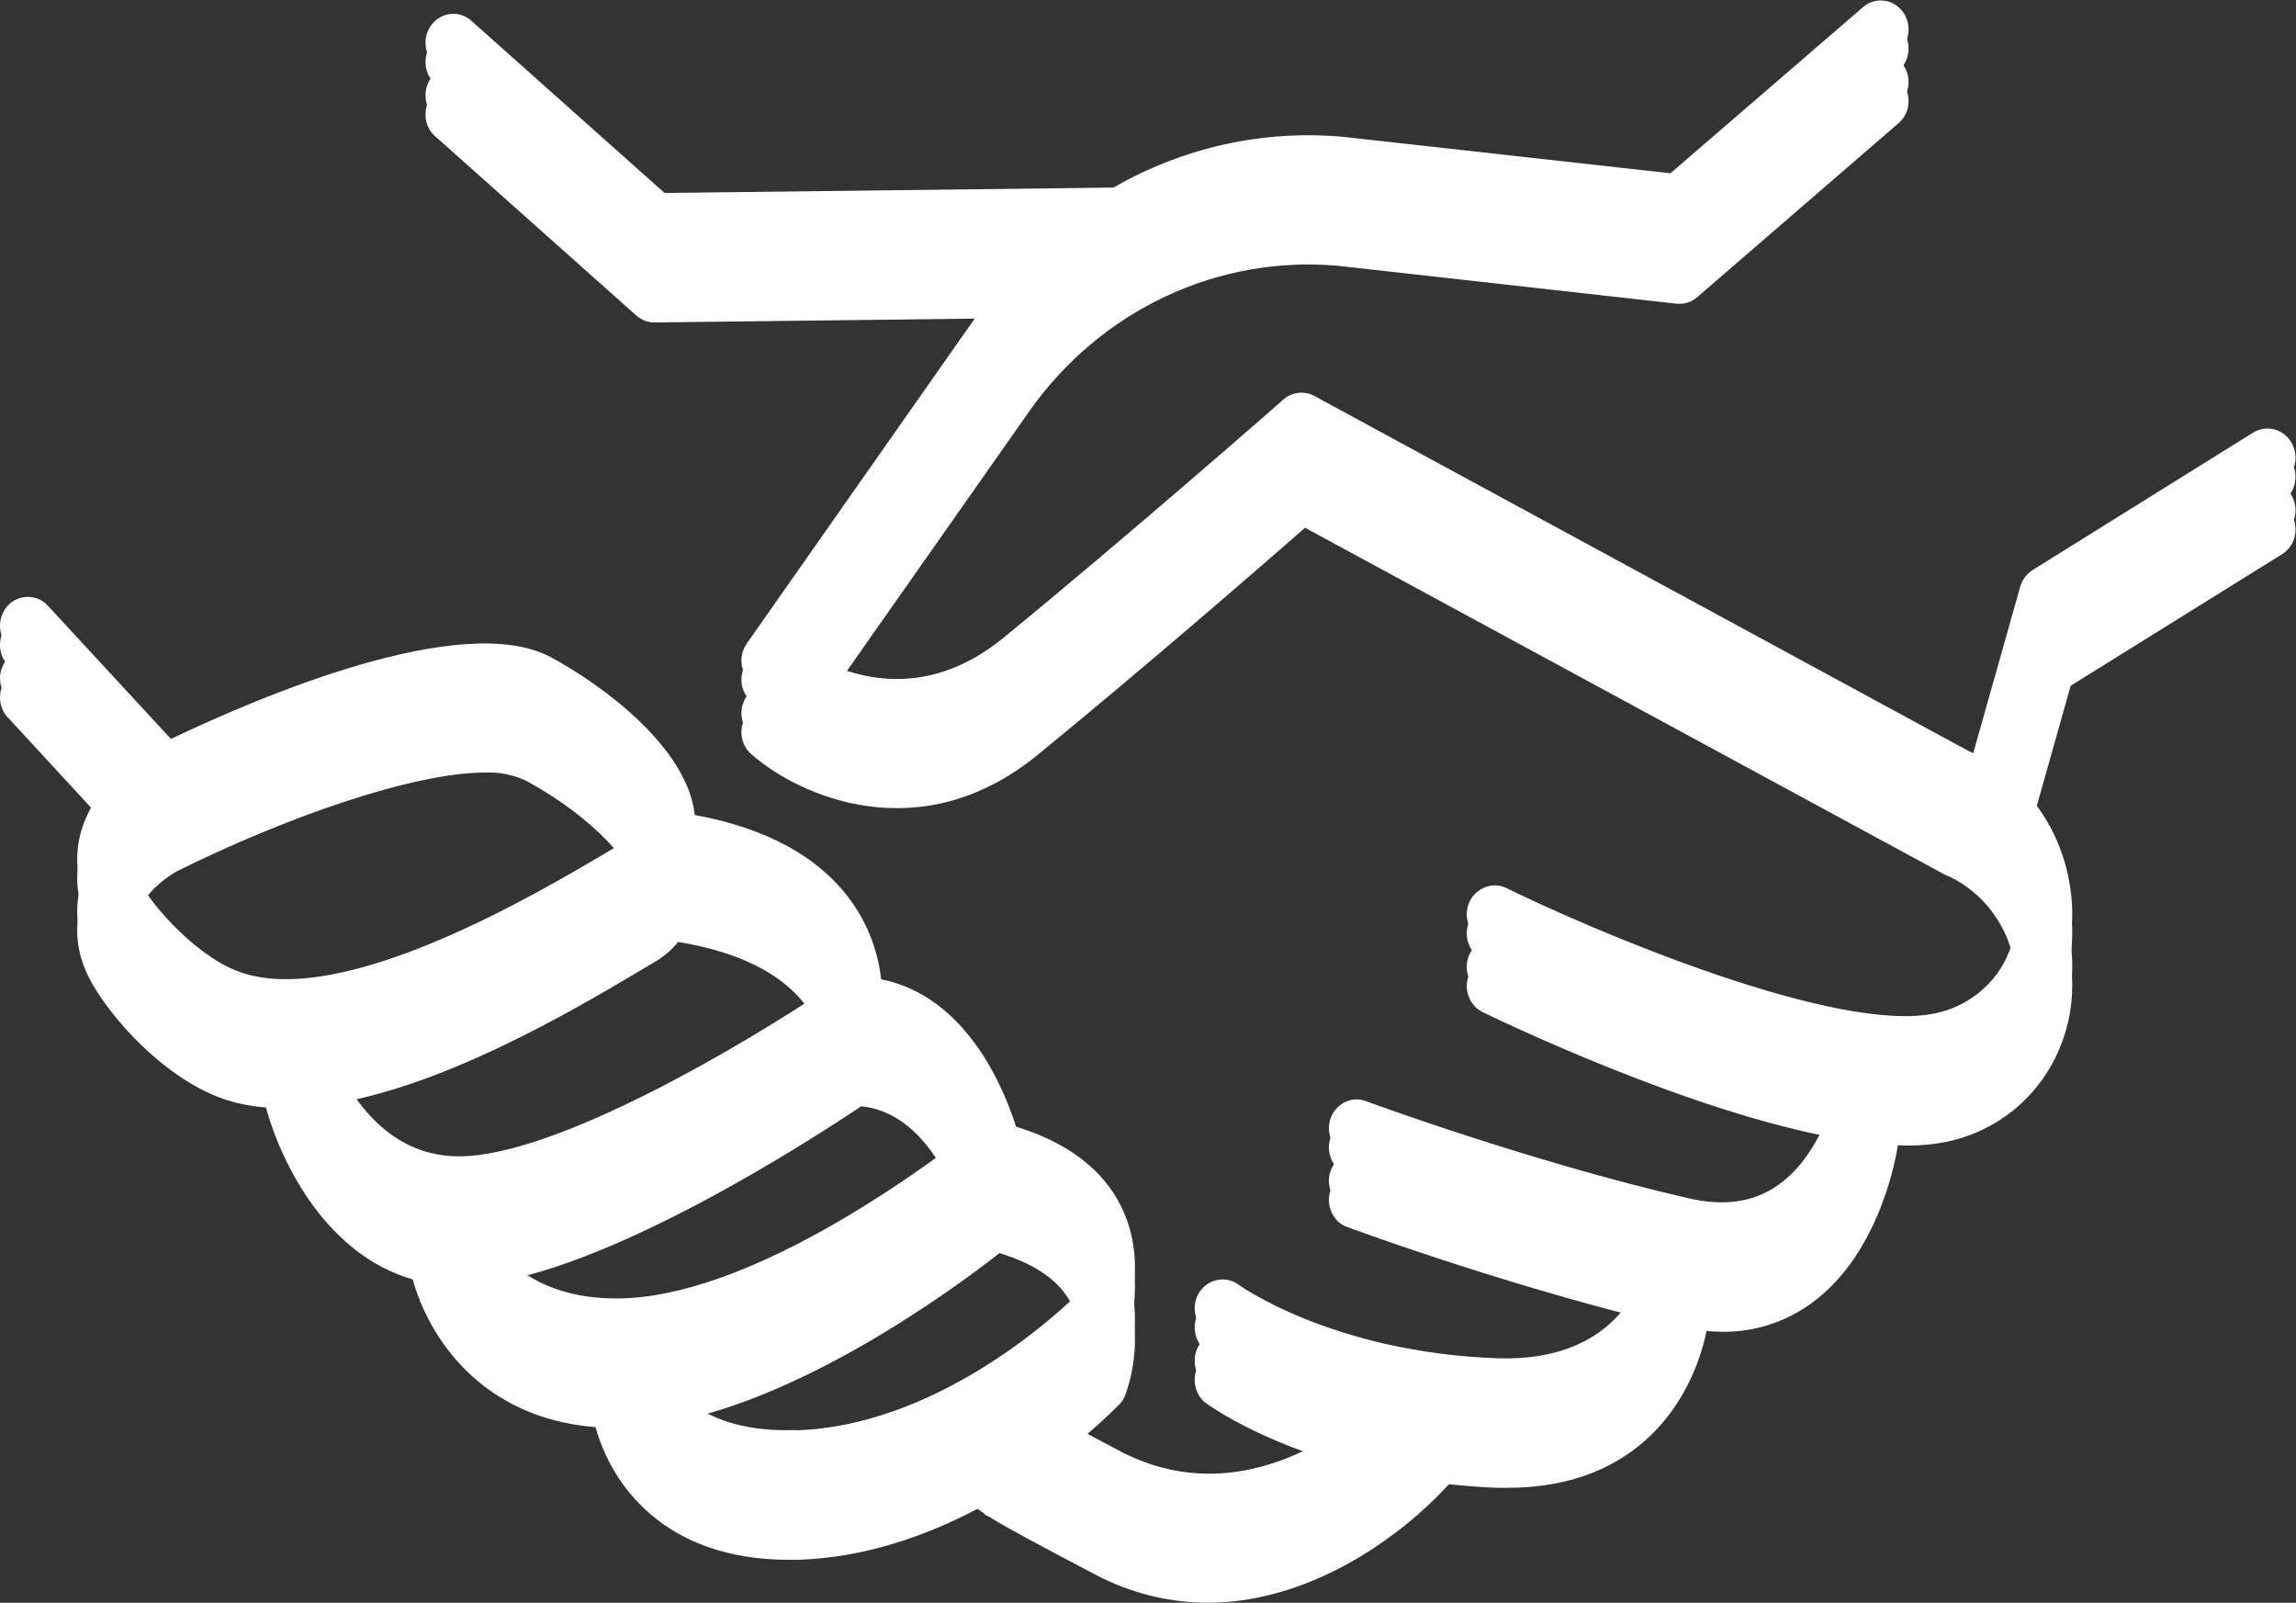<?xml version="1.0" encoding="UTF-8" standalone="no"?>
<svg
   xmlns:dc="http://purl.org/dc/elements/1.1/"
   xmlns:cc="http://creativecommons.org/ns#"
   xmlns:rdf="http://www.w3.org/1999/02/22-rdf-syntax-ns#"
   xmlns:svg="http://www.w3.org/2000/svg"
   xmlns="http://www.w3.org/2000/svg"
   viewBox="0 0 23.309 16.267"
   height="16.267"
   width="23.309"
   xml:space="preserve"
   id="svg2"
   version="1.1"><rect x="0" y="0" width="23.309" height="16.267" fill="#333333" stroke="none"/><defs
     id="defs6" /><g
     transform="matrix(1.333,0,0,-1.333,0,16.267)"
     id="g10"><g
       transform="translate(0,0.395)"
       id="g12"><path
         id="path14"
         style="fill:#ffffff;fill-opacity:1;fill-rule:nonzero;stroke:none"
         d="m 17.451,8.293 c -0.029,0.05 -0.076,0.086 -0.131,0.1 -0.055,0.014 -0.112,0.005 -0.161,-0.025 L 15.48,7.322 c -0.045,-0.029 -0.079,-0.074 -0.094,-0.126 l -0.358,-1.268 c -0.013,0.006 -0.025,0.012 -0.039,0.018 L 10.009,8.648 C 9.972,8.668 9.93,8.676 9.888,8.671 9.846,8.666 9.806,8.649 9.774,8.62 9.763,8.61 8.618,7.605 7.641,6.805 7.019,6.297 6.434,6.523 6.16,6.687 l 1.679,2.39 c 0.266,0.378 0.622,0.678 1.033,0.872 0.411,0.194 0.863,0.275 1.313,0.236 l 2.582,-0.289 c 0.028,-0.003 0.057,-4.25e-4 0.084,0.008 0.027,0.009 0.053,0.023 0.074,0.041 l 1.544,1.334 c 0.039,0.038 0.063,0.091 0.066,0.147 0.003,0.056 -0.014,0.111 -0.049,0.154 -0.035,0.043 -0.084,0.071 -0.137,0.077 -0.054,0.007 -0.108,-0.008 -0.151,-0.041 L 12.722,10.343 10.224,10.621 C 9.618,10.675 9.011,10.54 8.48,10.234 L 5.061,10.193 3.582,11.511 c -0.043,0.035 -0.097,0.051 -0.151,0.045 C 3.377,11.55 3.327,11.523 3.292,11.48 3.256,11.437 3.238,11.382 3.241,11.326 3.243,11.269 3.267,11.216 3.306,11.178 L 4.846,9.806 C 4.884,9.772 4.933,9.753 4.984,9.753 H 4.987 L 7.882,9.788 C 7.739,9.65 7.609,9.499 7.493,9.336 L 5.687,6.762 C 5.656,6.717 5.642,6.662 5.648,6.607 5.655,6.552 5.681,6.501 5.722,6.466 6.086,6.145 7.01,5.732 7.902,6.46 8.71,7.12 9.63,7.919 9.939,8.19 L 14.813,5.548 C 14.886,5.518 14.955,5.477 15.017,5.426 l 0.005,-0.004 C 15.199,5.278 15.316,5.067 15.347,4.836 15.387,4.543 15.286,4.276 15.07,4.103 14.973,4.025 14.86,3.972 14.74,3.947 13.986,3.785 12.127,4.579 11.474,4.9 c -0.051,0.025 -0.109,0.028 -0.162,0.008 -0.053,-0.02 -0.096,-0.06 -0.121,-0.113 -0.024,-0.053 -0.027,-0.113 -0.008,-0.168 0.019,-0.055 0.058,-0.1 0.109,-0.125 0.08,-0.039 1.592,-0.774 2.737,-0.967 C 14.01,3.427 13.9,2.895 13.546,2.642 13.36,2.509 13.134,2.475 12.858,2.539 11.66,2.814 10.399,3.279 10.387,3.284 c -0.051,0.014 -0.106,0.008 -0.153,-0.018 -0.047,-0.026 -0.083,-0.069 -0.101,-0.121 -0.018,-0.052 -0.016,-0.109 0.005,-0.16 0.021,-0.051 0.059,-0.092 0.108,-0.114 C 10.257,2.866 11.412,2.44 12.577,2.155 12.512,1.853 12.275,1.296 11.413,1.32 10.14,1.364 9.426,1.884 9.419,1.89 9.374,1.918 9.32,1.927 9.268,1.916 9.216,1.905 9.17,1.874 9.138,1.829 9.107,1.785 9.094,1.73 9.1,1.675 9.106,1.621 9.132,1.57 9.172,1.534 9.196,1.515 9.658,1.176 10.498,0.993 10.102,0.652 9.348,0.184 8.529,0.614 8.191,0.793 7.987,0.901 7.865,0.967 7.864,0.968 7.862,0.969 7.861,0.971 8.098,1.129 8.319,1.31 8.522,1.512 8.541,1.531 8.557,1.555 8.567,1.58 8.575,1.599 8.751,2.038 8.542,2.469 8.403,2.757 8.131,2.963 7.738,3.084 7.645,3.378 7.36,4.076 6.711,4.206 6.686,4.427 6.604,4.637 6.473,4.814 6.229,5.144 5.831,5.358 5.291,5.457 5.238,5.97 4.583,6.451 4.194,6.659 3.518,7.019 1.964,6.352 1.302,6.036 L 0.375,7.039 C 0.356,7.062 0.333,7.081 0.307,7.095 0.281,7.108 0.253,7.116 0.224,7.117 0.195,7.119 0.166,7.115 0.139,7.104 0.111,7.094 0.086,7.078 0.065,7.057 0.044,7.036 0.028,7.011 0.017,6.983 0.005,6.955 -3.05e-4,6.926 1.3e-5,6.895 3.31e-4,6.865 0.007,6.836 0.018,6.808 0.03,6.781 0.047,6.756 0.069,6.736 L 0.929,5.803 C 0.659,5.562 0.494,5.209 0.646,4.833 0.759,4.554 1.183,4.046 1.655,3.858 1.774,3.812 1.899,3.785 2.025,3.776 2.15,3.326 2.498,2.653 3.143,2.467 3.263,2.033 3.66,1.411 4.536,1.342 4.653,0.912 5.054,0.332 6.007,0.332 c 0.023,0 0.046,0 0.069,0 C 6.585,0.347 7.055,0.515 7.445,0.72 7.461,0.707 7.48,0.695 7.501,0.681 L 7.499,0.676 7.534,0.659 c 0.148,-0.092 0.398,-0.224 0.803,-0.437 0.266,-0.142 0.56,-0.216 0.859,-0.217 0.786,0 1.477,0.505 1.839,0.902 0.117,-0.012 0.238,-0.022 0.366,-0.027 0.027,0 0.054,0 0.08,0 1.009,0 1.409,0.681 1.516,1.194 0.04,-0.003 0.079,-0.006 0.118,-0.006 0.241,-0.003 0.477,0.071 0.675,0.213 0.539,0.386 0.656,1.157 0.664,1.207 0.023,0 0.046,-0.002 0.068,-0.002 0.103,-0.001 0.206,0.009 0.307,0.029 0.183,0.039 0.355,0.12 0.503,0.238 0.164,0.133 0.292,0.308 0.368,0.509 0.077,0.201 0.1,0.419 0.068,0.632 -0.04,0.291 -0.17,0.561 -0.371,0.77 l 0.373,1.323 1.609,1.001 c 0.024,0.015 0.045,0.035 0.062,0.058 0.017,0.023 0.029,0.05 0.035,0.078 0.007,0.028 0.008,0.057 0.004,0.086 -0.004,0.029 -0.014,0.056 -0.028,0.081 z M 1.035,5.003 C 0.934,5.254 1.188,5.483 1.342,5.572 2.171,5.984 3.146,6.326 3.694,6.326 3.798,6.331 3.902,6.311 3.998,6.268 4.515,5.993 4.867,5.595 4.871,5.394 c 0,-0.024 0,-0.073 -0.099,-0.133 L 4.654,5.192 C 4.088,4.856 2.583,3.963 1.804,4.27 1.457,4.407 1.109,4.822 1.035,5.003 Z M 2.464,3.793 c 0.882,0.119 1.896,0.719 2.401,1.019 L 4.98,4.88 C 5.05,4.92 5.113,4.973 5.165,5.036 6.146,4.876 6.282,4.351 6.294,4.13 5.688,3.724 4.24,2.858 3.496,2.858 2.868,2.857 2.576,3.468 2.465,3.792 l -0.001,0.001 z M 3.611,2.424 C 4.609,2.504 6.223,3.56 6.559,3.785 7.009,3.74 7.236,3.236 7.32,2.989 6.937,2.696 5.67,1.781 4.707,1.776 H 4.696 C 4.031,1.774 3.737,2.153 3.613,2.423 l -0.001,0.001 z M 6.061,0.774 C 5.34,0.748 5.074,1.107 4.976,1.357 6.056,1.5 7.279,2.406 7.612,2.667 7.889,2.583 8.075,2.452 8.161,2.277 8.256,2.084 8.212,1.874 8.188,1.791 8.008,1.615 7.106,0.802 6.062,0.772 l -0.001,0.002 z" /></g><g
       transform="translate(0,0.541)"
       id="g16"><path
         id="path18"
         style="fill:#ffffff;fill-opacity:1;fill-rule:nonzero;stroke:none"
         d="m 17.451,8.293 c -0.029,0.05 -0.076,0.086 -0.131,0.1 -0.055,0.014 -0.112,0.005 -0.161,-0.025 L 15.48,7.322 c -0.045,-0.029 -0.079,-0.074 -0.094,-0.126 l -0.358,-1.268 c -0.013,0.006 -0.025,0.012 -0.039,0.018 L 10.009,8.648 C 9.972,8.668 9.93,8.676 9.888,8.671 9.846,8.666 9.806,8.649 9.774,8.62 9.763,8.61 8.618,7.605 7.641,6.805 7.019,6.297 6.434,6.523 6.16,6.687 l 1.679,2.39 c 0.266,0.378 0.622,0.678 1.033,0.872 0.411,0.194 0.863,0.275 1.313,0.236 l 2.582,-0.289 c 0.028,-0.003 0.057,-4.25e-4 0.084,0.008 0.027,0.009 0.053,0.023 0.074,0.041 l 1.544,1.334 c 0.039,0.038 0.063,0.091 0.066,0.147 0.003,0.056 -0.014,0.111 -0.049,0.154 -0.035,0.043 -0.084,0.071 -0.137,0.077 -0.054,0.007 -0.108,-0.008 -0.151,-0.041 L 12.722,10.343 10.224,10.621 C 9.618,10.675 9.011,10.54 8.48,10.234 L 5.061,10.193 3.582,11.511 c -0.043,0.035 -0.097,0.051 -0.151,0.045 C 3.377,11.55 3.327,11.523 3.292,11.48 3.256,11.437 3.238,11.382 3.241,11.326 3.243,11.269 3.267,11.216 3.306,11.178 L 4.846,9.806 C 4.884,9.772 4.933,9.753 4.984,9.753 H 4.987 L 7.882,9.788 C 7.739,9.65 7.609,9.499 7.493,9.336 L 5.687,6.762 C 5.656,6.717 5.642,6.662 5.648,6.607 5.655,6.552 5.681,6.501 5.722,6.466 6.086,6.145 7.01,5.732 7.902,6.46 8.71,7.12 9.63,7.919 9.939,8.19 L 14.813,5.548 C 14.886,5.518 14.955,5.477 15.017,5.426 l 0.005,-0.004 C 15.199,5.278 15.316,5.067 15.347,4.836 15.387,4.543 15.286,4.276 15.07,4.103 14.973,4.025 14.86,3.972 14.74,3.947 13.986,3.785 12.127,4.579 11.474,4.9 c -0.051,0.025 -0.109,0.028 -0.162,0.008 -0.053,-0.02 -0.096,-0.06 -0.121,-0.113 -0.024,-0.053 -0.027,-0.113 -0.008,-0.168 0.019,-0.055 0.058,-0.1 0.109,-0.125 0.08,-0.039 1.592,-0.774 2.737,-0.967 C 14.01,3.427 13.9,2.895 13.546,2.642 13.36,2.509 13.134,2.475 12.858,2.539 11.66,2.814 10.399,3.279 10.387,3.284 c -0.051,0.014 -0.106,0.008 -0.153,-0.018 -0.047,-0.026 -0.083,-0.069 -0.101,-0.121 -0.018,-0.052 -0.016,-0.109 0.005,-0.16 0.021,-0.051 0.059,-0.092 0.108,-0.114 C 10.257,2.866 11.412,2.44 12.577,2.155 12.512,1.853 12.275,1.296 11.413,1.32 10.14,1.364 9.426,1.884 9.419,1.89 9.374,1.918 9.32,1.927 9.268,1.916 9.216,1.905 9.17,1.874 9.138,1.829 9.107,1.785 9.094,1.73 9.1,1.675 9.106,1.621 9.132,1.57 9.172,1.534 9.196,1.515 9.658,1.176 10.498,0.993 10.102,0.652 9.348,0.184 8.529,0.614 8.191,0.793 7.987,0.901 7.865,0.967 7.864,0.968 7.862,0.969 7.861,0.971 8.098,1.129 8.319,1.31 8.522,1.512 8.541,1.531 8.557,1.555 8.567,1.58 8.575,1.599 8.751,2.038 8.542,2.469 8.403,2.757 8.131,2.963 7.738,3.084 7.645,3.378 7.36,4.076 6.711,4.206 6.686,4.427 6.604,4.637 6.473,4.814 6.229,5.144 5.831,5.358 5.291,5.457 5.238,5.97 4.583,6.451 4.194,6.659 3.518,7.019 1.964,6.352 1.302,6.036 L 0.375,7.039 C 0.356,7.062 0.333,7.081 0.307,7.095 0.281,7.108 0.253,7.116 0.224,7.117 0.195,7.119 0.166,7.115 0.139,7.104 0.111,7.094 0.086,7.078 0.065,7.057 0.044,7.036 0.028,7.011 0.017,6.983 0.005,6.955 -3.05e-4,6.926 1.3e-5,6.895 3.31e-4,6.865 0.007,6.836 0.018,6.808 0.03,6.781 0.047,6.756 0.069,6.736 L 0.929,5.803 C 0.659,5.562 0.494,5.209 0.646,4.833 0.759,4.554 1.183,4.046 1.655,3.858 1.774,3.812 1.899,3.785 2.025,3.776 2.15,3.326 2.498,2.653 3.143,2.467 3.263,2.033 3.66,1.411 4.536,1.342 4.653,0.912 5.054,0.332 6.007,0.332 c 0.023,0 0.046,0 0.069,0 C 6.585,0.347 7.055,0.515 7.445,0.72 7.461,0.707 7.48,0.695 7.501,0.681 L 7.499,0.676 7.534,0.659 c 0.148,-0.092 0.398,-0.224 0.803,-0.437 0.266,-0.142 0.56,-0.216 0.859,-0.217 0.786,0 1.477,0.505 1.839,0.902 0.117,-0.012 0.238,-0.022 0.366,-0.027 0.027,0 0.054,0 0.08,0 1.009,0 1.409,0.681 1.516,1.194 0.04,-0.003 0.079,-0.006 0.118,-0.006 0.241,-0.003 0.477,0.071 0.675,0.213 0.539,0.386 0.656,1.157 0.664,1.207 0.023,0 0.046,-0.002 0.068,-0.002 0.103,-0.001 0.206,0.009 0.307,0.029 0.183,0.039 0.355,0.12 0.503,0.238 0.164,0.133 0.292,0.308 0.368,0.509 0.077,0.201 0.1,0.419 0.068,0.632 -0.04,0.291 -0.17,0.561 -0.371,0.77 l 0.373,1.323 1.609,1.001 c 0.024,0.015 0.045,0.035 0.062,0.058 0.017,0.023 0.029,0.05 0.035,0.078 0.007,0.028 0.008,0.057 0.004,0.086 -0.004,0.029 -0.014,0.056 -0.028,0.081 z M 1.035,5.003 C 0.934,5.254 1.188,5.483 1.342,5.572 2.171,5.984 3.146,6.326 3.694,6.326 3.798,6.331 3.902,6.311 3.998,6.268 4.515,5.993 4.867,5.595 4.871,5.394 c 0,-0.024 0,-0.073 -0.099,-0.133 L 4.654,5.192 C 4.088,4.856 2.583,3.963 1.804,4.27 1.457,4.407 1.109,4.822 1.035,5.003 Z M 2.464,3.793 c 0.882,0.119 1.896,0.719 2.401,1.019 L 4.98,4.88 C 5.05,4.92 5.113,4.973 5.165,5.036 6.146,4.876 6.282,4.351 6.294,4.13 5.688,3.724 4.24,2.858 3.496,2.858 2.868,2.857 2.576,3.468 2.465,3.792 l -0.001,0.001 z M 3.611,2.424 C 4.609,2.504 6.223,3.56 6.559,3.785 7.009,3.74 7.236,3.236 7.32,2.989 6.937,2.696 5.67,1.781 4.707,1.776 H 4.696 C 4.031,1.774 3.737,2.153 3.613,2.423 l -0.001,0.001 z M 6.061,0.774 C 5.34,0.748 5.074,1.107 4.976,1.357 6.056,1.5 7.279,2.406 7.612,2.667 7.889,2.583 8.075,2.452 8.161,2.277 8.256,2.084 8.212,1.874 8.188,1.791 8.008,1.615 7.106,0.802 6.062,0.772 l -0.001,0.002 z" /></g><g
       transform="translate(0,-0.005)"
       id="g20"><path
         id="path22"
         style="fill:#ffffff;fill-opacity:1;fill-rule:nonzero;stroke:none"
         d="m 17.451,8.293 c -0.029,0.05 -0.076,0.086 -0.131,0.1 -0.055,0.014 -0.112,0.005 -0.161,-0.025 L 15.48,7.322 c -0.045,-0.029 -0.079,-0.074 -0.094,-0.126 l -0.358,-1.268 c -0.013,0.006 -0.025,0.012 -0.039,0.018 L 10.009,8.648 C 9.972,8.668 9.93,8.676 9.888,8.671 9.846,8.666 9.806,8.649 9.774,8.62 9.763,8.61 8.618,7.605 7.641,6.805 7.019,6.297 6.434,6.523 6.16,6.687 l 1.679,2.39 c 0.266,0.378 0.622,0.678 1.033,0.872 0.411,0.194 0.863,0.275 1.313,0.236 l 2.582,-0.289 c 0.028,-0.003 0.057,-4.25e-4 0.084,0.008 0.027,0.009 0.053,0.023 0.074,0.041 l 1.544,1.334 c 0.039,0.038 0.063,0.091 0.066,0.147 0.003,0.056 -0.014,0.111 -0.049,0.154 -0.035,0.043 -0.084,0.071 -0.137,0.077 -0.054,0.007 -0.108,-0.008 -0.151,-0.041 L 12.722,10.343 10.224,10.621 C 9.618,10.675 9.011,10.54 8.48,10.234 L 5.061,10.193 3.582,11.511 c -0.043,0.035 -0.097,0.051 -0.151,0.045 C 3.377,11.55 3.327,11.523 3.292,11.48 3.256,11.437 3.238,11.382 3.241,11.326 3.243,11.269 3.267,11.216 3.306,11.178 L 4.846,9.806 C 4.884,9.772 4.933,9.753 4.984,9.753 H 4.987 L 7.882,9.788 C 7.739,9.65 7.609,9.499 7.493,9.336 L 5.687,6.762 C 5.656,6.717 5.642,6.662 5.648,6.607 5.655,6.552 5.681,6.501 5.722,6.466 6.086,6.145 7.01,5.732 7.902,6.46 8.71,7.12 9.63,7.919 9.939,8.19 L 14.813,5.548 C 14.886,5.518 14.955,5.477 15.017,5.426 l 0.005,-0.004 C 15.199,5.278 15.316,5.067 15.347,4.836 15.387,4.543 15.286,4.276 15.07,4.103 14.973,4.025 14.86,3.972 14.74,3.947 13.986,3.785 12.127,4.579 11.474,4.9 c -0.051,0.025 -0.109,0.028 -0.162,0.008 -0.053,-0.02 -0.096,-0.06 -0.121,-0.113 -0.024,-0.053 -0.027,-0.113 -0.008,-0.168 0.019,-0.055 0.058,-0.1 0.109,-0.125 0.08,-0.039 1.592,-0.774 2.737,-0.967 C 14.01,3.427 13.9,2.895 13.546,2.642 13.36,2.509 13.134,2.475 12.858,2.539 11.66,2.814 10.399,3.279 10.387,3.284 c -0.051,0.014 -0.106,0.008 -0.153,-0.018 -0.047,-0.026 -0.083,-0.069 -0.101,-0.121 -0.018,-0.052 -0.016,-0.109 0.005,-0.16 0.021,-0.051 0.059,-0.092 0.108,-0.114 C 10.257,2.866 11.412,2.44 12.577,2.155 12.512,1.853 12.275,1.296 11.413,1.32 10.14,1.364 9.426,1.884 9.419,1.89 9.374,1.918 9.32,1.927 9.268,1.916 9.216,1.905 9.17,1.874 9.138,1.829 9.107,1.785 9.094,1.73 9.1,1.675 9.106,1.621 9.132,1.57 9.172,1.534 9.196,1.515 9.658,1.176 10.498,0.993 10.102,0.652 9.348,0.184 8.529,0.614 8.191,0.793 7.987,0.901 7.865,0.967 7.864,0.968 7.862,0.969 7.861,0.971 8.098,1.129 8.319,1.31 8.522,1.512 8.541,1.531 8.557,1.555 8.567,1.58 8.575,1.599 8.751,2.038 8.542,2.469 8.403,2.757 8.131,2.963 7.738,3.084 7.645,3.378 7.36,4.076 6.711,4.206 6.686,4.427 6.604,4.637 6.473,4.814 6.229,5.144 5.831,5.358 5.291,5.457 5.238,5.97 4.583,6.451 4.194,6.659 3.518,7.019 1.964,6.352 1.302,6.036 L 0.375,7.039 C 0.356,7.062 0.333,7.081 0.307,7.095 0.281,7.108 0.253,7.116 0.224,7.117 0.195,7.119 0.166,7.115 0.139,7.104 0.111,7.094 0.086,7.078 0.065,7.057 0.044,7.036 0.028,7.011 0.017,6.983 0.005,6.955 -3.05e-4,6.926 1.3e-5,6.895 3.31e-4,6.865 0.007,6.836 0.018,6.808 0.03,6.781 0.047,6.756 0.069,6.736 L 0.929,5.803 C 0.659,5.562 0.494,5.209 0.646,4.833 0.759,4.554 1.183,4.046 1.655,3.858 1.774,3.812 1.899,3.785 2.025,3.776 2.15,3.326 2.498,2.653 3.143,2.467 3.263,2.033 3.66,1.411 4.536,1.342 4.653,0.912 5.054,0.332 6.007,0.332 c 0.023,0 0.046,0 0.069,0 C 6.585,0.347 7.055,0.515 7.445,0.72 7.461,0.707 7.48,0.695 7.501,0.681 L 7.499,0.676 7.534,0.659 c 0.148,-0.092 0.398,-0.224 0.803,-0.437 0.266,-0.142 0.56,-0.216 0.859,-0.217 0.786,0 1.477,0.505 1.839,0.902 0.117,-0.012 0.238,-0.022 0.366,-0.027 0.027,0 0.054,0 0.08,0 1.009,0 1.409,0.681 1.516,1.194 0.04,-0.003 0.079,-0.006 0.118,-0.006 0.241,-0.003 0.477,0.071 0.675,0.213 0.539,0.386 0.656,1.157 0.664,1.207 0.023,0 0.046,-0.002 0.068,-0.002 0.103,-0.001 0.206,0.009 0.307,0.029 0.183,0.039 0.355,0.12 0.503,0.238 0.164,0.133 0.292,0.308 0.368,0.509 0.077,0.201 0.1,0.419 0.068,0.632 -0.04,0.291 -0.17,0.561 -0.371,0.77 l 0.373,1.323 1.609,1.001 c 0.024,0.015 0.045,0.035 0.062,0.058 0.017,0.023 0.029,0.05 0.035,0.078 0.007,0.028 0.008,0.057 0.004,0.086 -0.004,0.029 -0.014,0.056 -0.028,0.081 z M 1.035,5.003 C 0.934,5.254 1.188,5.483 1.342,5.572 2.171,5.984 3.146,6.326 3.694,6.326 3.798,6.331 3.902,6.311 3.998,6.268 4.515,5.993 4.867,5.595 4.871,5.394 c 0,-0.024 0,-0.073 -0.099,-0.133 L 4.654,5.192 C 4.088,4.856 2.583,3.963 1.804,4.27 1.457,4.407 1.109,4.822 1.035,5.003 Z M 2.464,3.793 c 0.882,0.119 1.896,0.719 2.401,1.019 L 4.98,4.88 C 5.05,4.92 5.113,4.973 5.165,5.036 6.146,4.876 6.282,4.351 6.294,4.13 5.688,3.724 4.24,2.858 3.496,2.858 2.868,2.857 2.576,3.468 2.465,3.792 l -0.001,0.001 z M 3.611,2.424 C 4.609,2.504 6.223,3.56 6.559,3.785 7.009,3.74 7.236,3.236 7.32,2.989 6.937,2.696 5.67,1.781 4.707,1.776 H 4.696 C 4.031,1.774 3.737,2.153 3.613,2.423 l -0.001,0.001 z M 6.061,0.774 C 5.34,0.748 5.074,1.107 4.976,1.357 6.056,1.5 7.279,2.406 7.612,2.667 7.889,2.583 8.075,2.452 8.161,2.277 8.256,2.084 8.212,1.874 8.188,1.791 8.008,1.615 7.106,0.802 6.062,0.772 l -0.001,0.002 z" /></g><g
       transform="translate(0,0.141)"
       id="g24"><path
         id="path26"
         style="fill:#ffffff;fill-opacity:1;fill-rule:nonzero;stroke:none"
         d="m 17.451,8.293 c -0.029,0.05 -0.076,0.086 -0.131,0.1 -0.055,0.014 -0.112,0.005 -0.161,-0.025 L 15.48,7.322 c -0.045,-0.029 -0.079,-0.074 -0.094,-0.126 l -0.358,-1.268 c -0.013,0.006 -0.025,0.012 -0.039,0.018 L 10.009,8.648 C 9.972,8.668 9.93,8.676 9.888,8.671 9.846,8.666 9.806,8.649 9.774,8.62 9.763,8.61 8.618,7.605 7.641,6.805 7.019,6.297 6.434,6.523 6.16,6.687 l 1.679,2.39 c 0.266,0.378 0.622,0.678 1.033,0.872 0.411,0.194 0.863,0.275 1.313,0.236 l 2.582,-0.289 c 0.028,-0.003 0.057,-4.25e-4 0.084,0.008 0.027,0.009 0.053,0.023 0.074,0.041 l 1.544,1.334 c 0.039,0.038 0.063,0.091 0.066,0.147 0.003,0.056 -0.014,0.111 -0.049,0.154 -0.035,0.043 -0.084,0.071 -0.137,0.077 -0.054,0.007 -0.108,-0.008 -0.151,-0.041 L 12.722,10.343 10.224,10.621 C 9.618,10.675 9.011,10.54 8.48,10.234 L 5.061,10.193 3.582,11.511 c -0.043,0.035 -0.097,0.051 -0.151,0.045 C 3.377,11.55 3.327,11.523 3.292,11.48 3.256,11.437 3.238,11.382 3.241,11.326 3.243,11.269 3.267,11.216 3.306,11.178 L 4.846,9.806 C 4.884,9.772 4.933,9.753 4.984,9.753 H 4.987 L 7.882,9.788 C 7.739,9.65 7.609,9.499 7.493,9.336 L 5.687,6.762 C 5.656,6.717 5.642,6.662 5.648,6.607 5.655,6.552 5.681,6.501 5.722,6.466 6.086,6.145 7.01,5.732 7.902,6.46 8.71,7.12 9.63,7.919 9.939,8.19 L 14.813,5.548 C 14.886,5.518 14.955,5.477 15.017,5.426 l 0.005,-0.004 C 15.199,5.278 15.316,5.067 15.347,4.836 15.387,4.543 15.286,4.276 15.07,4.103 14.973,4.025 14.86,3.972 14.74,3.947 13.986,3.785 12.127,4.579 11.474,4.9 c -0.051,0.025 -0.109,0.028 -0.162,0.008 -0.053,-0.02 -0.096,-0.06 -0.121,-0.113 -0.024,-0.053 -0.027,-0.113 -0.008,-0.168 0.019,-0.055 0.058,-0.1 0.109,-0.125 0.08,-0.039 1.592,-0.774 2.737,-0.967 C 14.01,3.427 13.9,2.895 13.546,2.642 13.36,2.509 13.134,2.475 12.858,2.539 11.66,2.814 10.399,3.279 10.387,3.284 c -0.051,0.014 -0.106,0.008 -0.153,-0.018 -0.047,-0.026 -0.083,-0.069 -0.101,-0.121 -0.018,-0.052 -0.016,-0.109 0.005,-0.16 0.021,-0.051 0.059,-0.092 0.108,-0.114 C 10.257,2.866 11.412,2.44 12.577,2.155 12.512,1.853 12.275,1.296 11.413,1.32 10.14,1.364 9.426,1.884 9.419,1.89 9.374,1.918 9.32,1.927 9.268,1.916 9.216,1.905 9.17,1.874 9.138,1.829 9.107,1.785 9.094,1.73 9.1,1.675 9.106,1.621 9.132,1.57 9.172,1.534 9.196,1.515 9.658,1.176 10.498,0.993 10.102,0.652 9.348,0.184 8.529,0.614 8.191,0.793 7.987,0.901 7.865,0.967 7.864,0.968 7.862,0.969 7.861,0.971 8.098,1.129 8.319,1.31 8.522,1.512 8.541,1.531 8.557,1.555 8.567,1.58 8.575,1.599 8.751,2.038 8.542,2.469 8.403,2.757 8.131,2.963 7.738,3.084 7.645,3.378 7.36,4.076 6.711,4.206 6.686,4.427 6.604,4.637 6.473,4.814 6.229,5.144 5.831,5.358 5.291,5.457 5.238,5.97 4.583,6.451 4.194,6.659 3.518,7.019 1.964,6.352 1.302,6.036 L 0.375,7.039 C 0.356,7.062 0.333,7.081 0.307,7.095 0.281,7.108 0.253,7.116 0.224,7.117 0.195,7.119 0.166,7.115 0.139,7.104 0.111,7.094 0.086,7.078 0.065,7.057 0.044,7.036 0.028,7.011 0.017,6.983 0.005,6.955 -3.05e-4,6.926 1.3e-5,6.895 3.31e-4,6.865 0.007,6.836 0.018,6.808 0.03,6.781 0.047,6.756 0.069,6.736 L 0.929,5.803 C 0.659,5.562 0.494,5.209 0.646,4.833 0.759,4.554 1.183,4.046 1.655,3.858 1.774,3.812 1.899,3.785 2.025,3.776 2.15,3.326 2.498,2.653 3.143,2.467 3.263,2.033 3.66,1.411 4.536,1.342 4.653,0.912 5.054,0.332 6.007,0.332 c 0.023,0 0.046,0 0.069,0 C 6.585,0.347 7.055,0.515 7.445,0.72 7.461,0.707 7.48,0.695 7.501,0.681 L 7.499,0.676 7.534,0.659 c 0.148,-0.092 0.398,-0.224 0.803,-0.437 0.266,-0.142 0.56,-0.216 0.859,-0.217 0.786,0 1.477,0.505 1.839,0.902 0.117,-0.012 0.238,-0.022 0.366,-0.027 0.027,0 0.054,0 0.08,0 1.009,0 1.409,0.681 1.516,1.194 0.04,-0.003 0.079,-0.006 0.118,-0.006 0.241,-0.003 0.477,0.071 0.675,0.213 0.539,0.386 0.656,1.157 0.664,1.207 0.023,0 0.046,-0.002 0.068,-0.002 0.103,-0.001 0.206,0.009 0.307,0.029 0.183,0.039 0.355,0.12 0.503,0.238 0.164,0.133 0.292,0.308 0.368,0.509 0.077,0.201 0.1,0.419 0.068,0.632 -0.04,0.291 -0.17,0.561 -0.371,0.77 l 0.373,1.323 1.609,1.001 c 0.024,0.015 0.045,0.035 0.062,0.058 0.017,0.023 0.029,0.05 0.035,0.078 0.007,0.028 0.008,0.057 0.004,0.086 -0.004,0.029 -0.014,0.056 -0.028,0.081 z M 1.035,5.003 C 0.934,5.254 1.188,5.483 1.342,5.572 2.171,5.984 3.146,6.326 3.694,6.326 3.798,6.331 3.902,6.311 3.998,6.268 4.515,5.993 4.867,5.595 4.871,5.394 c 0,-0.024 0,-0.073 -0.099,-0.133 L 4.654,5.192 C 4.088,4.856 2.583,3.963 1.804,4.27 1.457,4.407 1.109,4.822 1.035,5.003 Z M 2.464,3.793 c 0.882,0.119 1.896,0.719 2.401,1.019 L 4.98,4.88 C 5.05,4.92 5.113,4.973 5.165,5.036 6.146,4.876 6.282,4.351 6.294,4.13 5.688,3.724 4.24,2.858 3.496,2.858 2.868,2.857 2.576,3.468 2.465,3.792 l -0.001,0.001 z M 3.611,2.424 C 4.609,2.504 6.223,3.56 6.559,3.785 7.009,3.74 7.236,3.236 7.32,2.989 6.937,2.696 5.67,1.781 4.707,1.776 H 4.696 C 4.031,1.774 3.737,2.153 3.613,2.423 l -0.001,0.001 z M 6.061,0.774 C 5.34,0.748 5.074,1.107 4.976,1.357 6.056,1.5 7.279,2.406 7.612,2.667 7.889,2.583 8.075,2.452 8.161,2.277 8.256,2.084 8.212,1.874 8.188,1.791 8.008,1.615 7.106,0.802 6.062,0.772 l -0.001,0.002 z" /></g></g></svg>